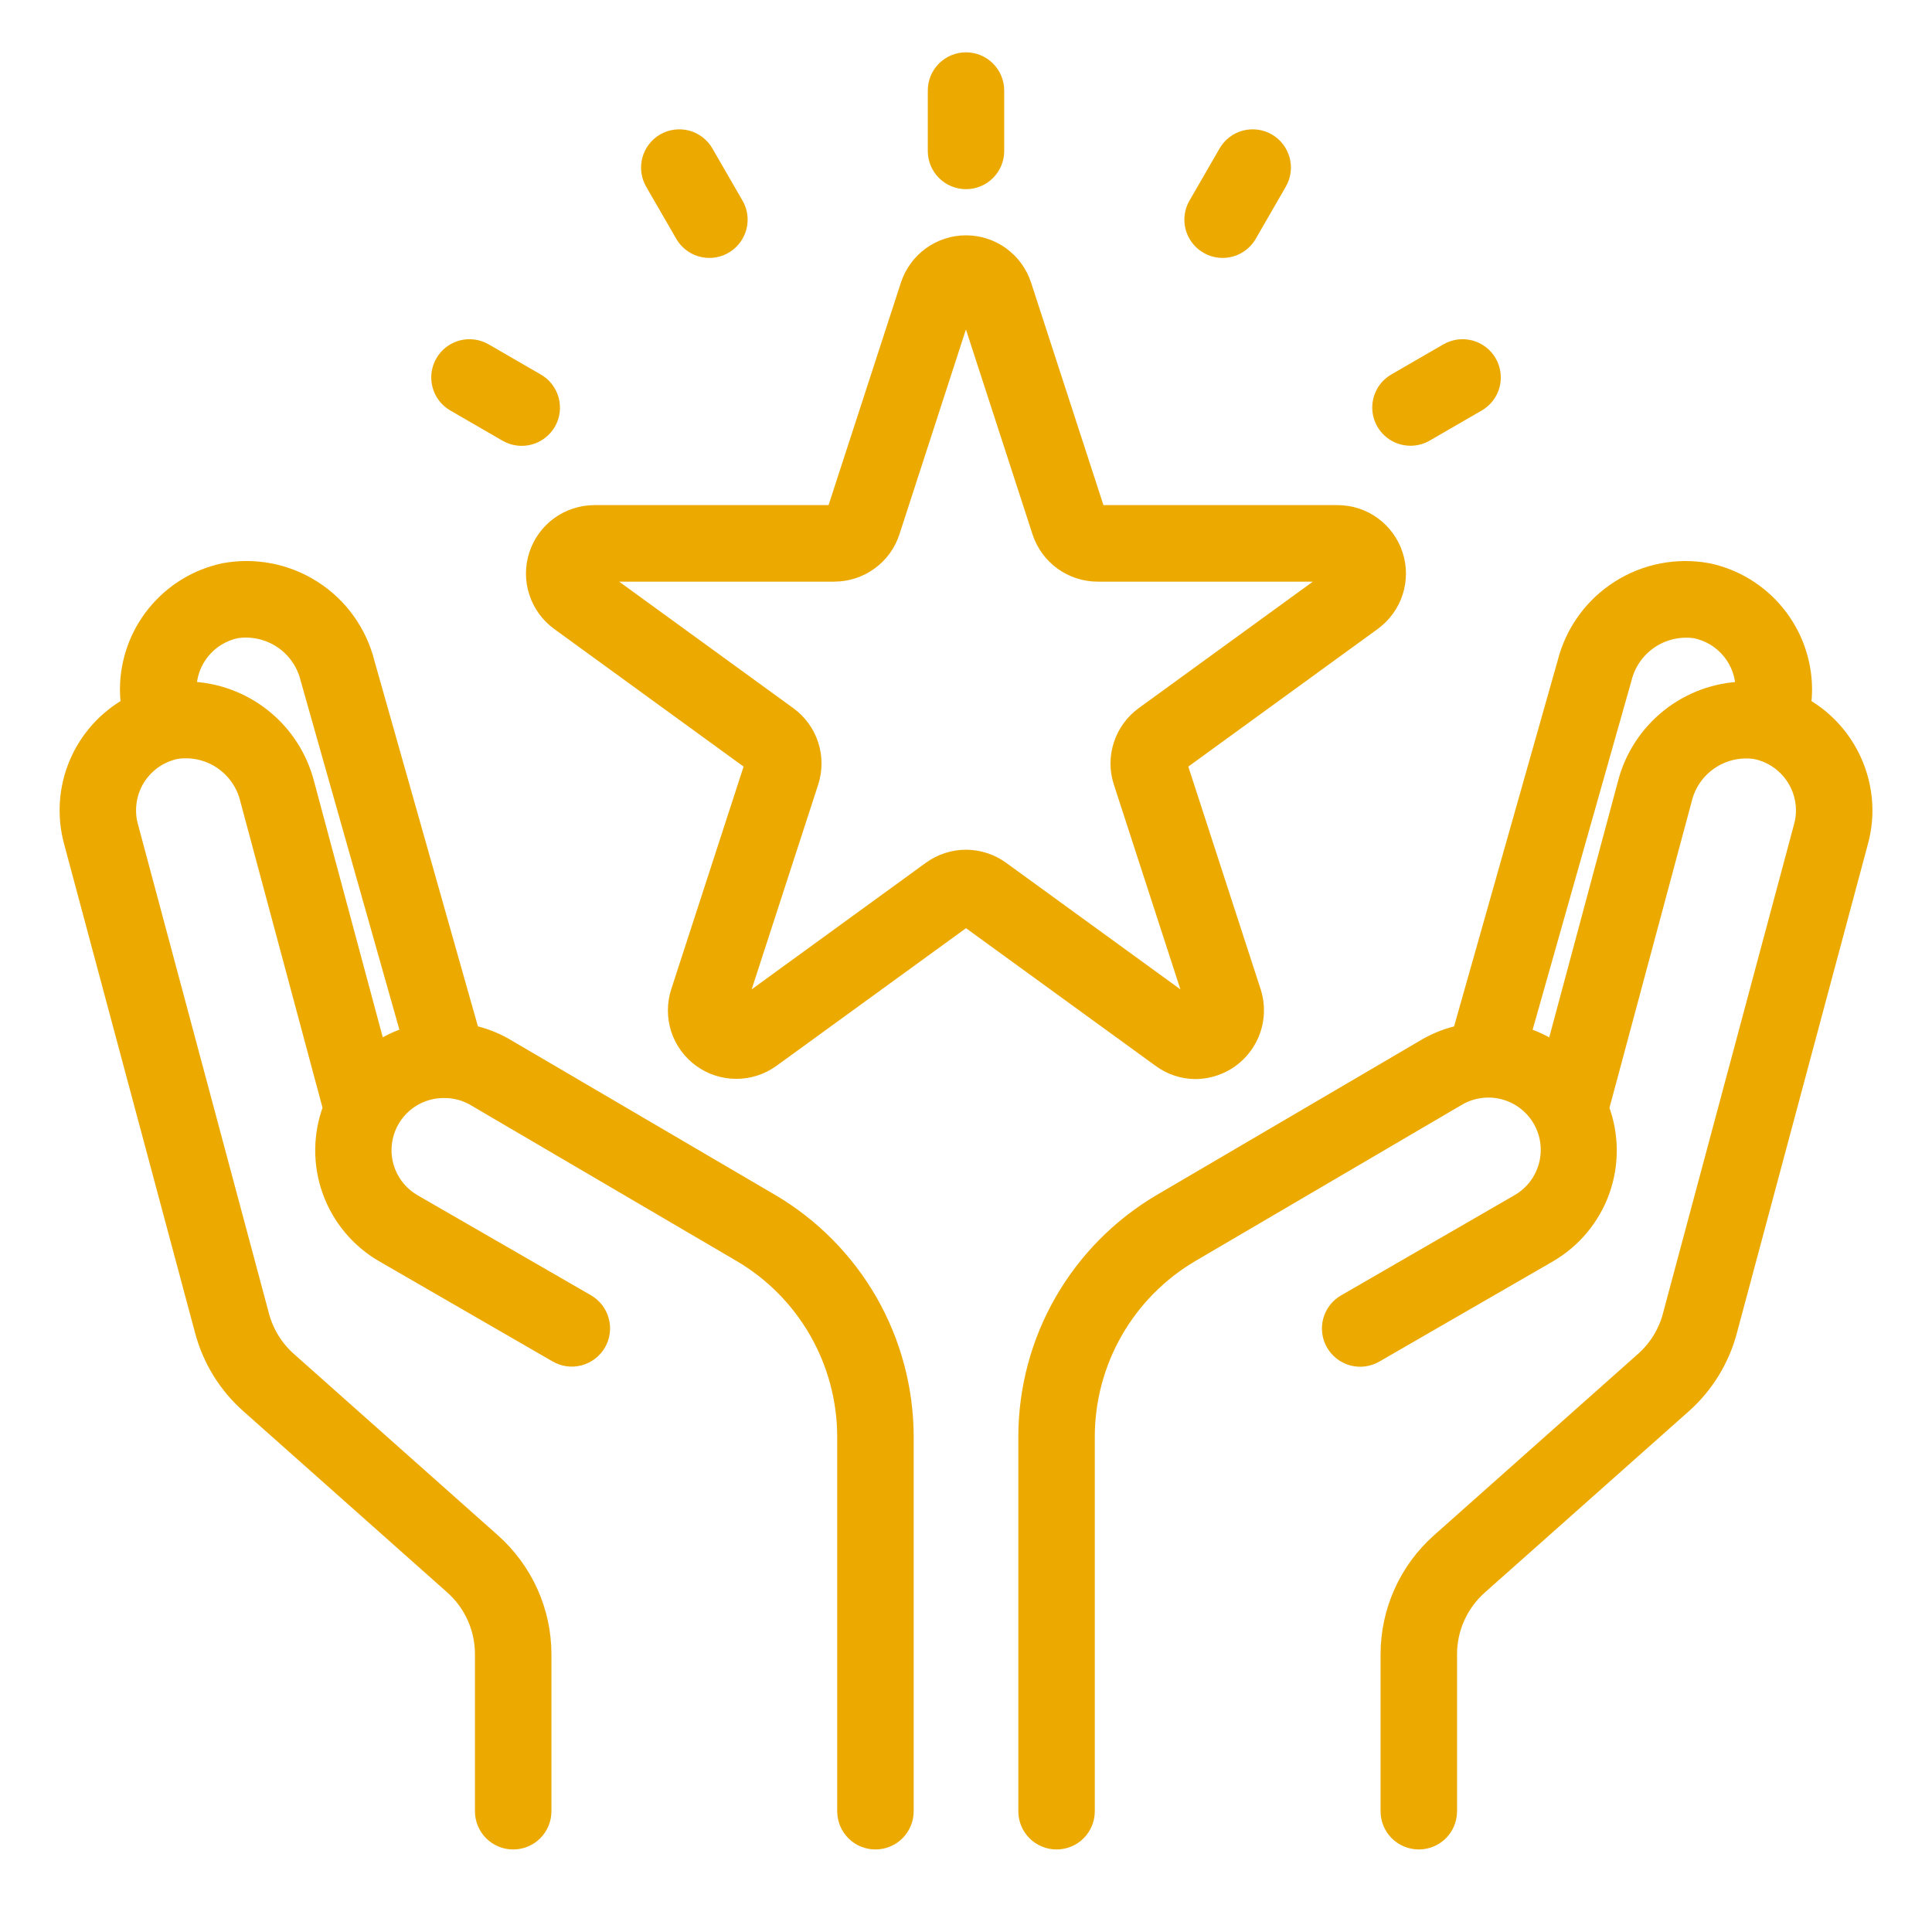 <svg width="36" height="36" viewBox="0 0 36 36" fill="none" xmlns="http://www.w3.org/2000/svg">
<path d="M18 3.375C17.851 3.375 17.708 3.316 17.602 3.21C17.497 3.105 17.438 2.962 17.438 2.812V1.688C17.438 1.538 17.497 1.395 17.602 1.29C17.708 1.184 17.851 1.125 18 1.125C18.149 1.125 18.292 1.184 18.398 1.29C18.503 1.395 18.562 1.538 18.562 1.688V2.812C18.562 2.962 18.503 3.105 18.398 3.21C18.292 3.316 18.149 3.375 18 3.375ZM13.219 4.656C13.12 4.656 13.023 4.63 12.937 4.581C12.851 4.531 12.78 4.46 12.731 4.375L12.168 3.4C12.095 3.271 12.076 3.118 12.115 2.975C12.154 2.832 12.248 2.709 12.376 2.635C12.505 2.561 12.658 2.541 12.801 2.578C12.945 2.616 13.068 2.71 13.143 2.838L13.705 3.812C13.755 3.898 13.781 3.994 13.781 4.093C13.781 4.192 13.755 4.289 13.705 4.374C13.656 4.46 13.585 4.531 13.5 4.58C13.414 4.63 13.317 4.656 13.219 4.656ZM22.781 4.656C22.683 4.656 22.586 4.63 22.5 4.58C22.415 4.531 22.344 4.46 22.294 4.374C22.245 4.289 22.219 4.192 22.219 4.093C22.219 3.994 22.245 3.898 22.295 3.812L22.857 2.838C22.932 2.71 23.055 2.616 23.199 2.578C23.342 2.541 23.495 2.561 23.624 2.635C23.752 2.709 23.846 2.832 23.885 2.975C23.924 3.118 23.905 3.271 23.831 3.4L23.269 4.375C23.22 4.46 23.148 4.531 23.063 4.581C22.977 4.63 22.88 4.656 22.781 4.656ZM33.595 13.144C33.608 13.044 33.615 12.943 33.615 12.842C33.613 12.326 33.434 11.827 33.109 11.427C32.784 11.027 32.332 10.75 31.828 10.643C31.252 10.536 30.656 10.652 30.162 10.969C29.668 11.285 29.314 11.777 29.17 12.346L27.215 19.251C26.999 19.298 26.792 19.376 26.599 19.483L21.627 22.398C20.867 22.846 20.236 23.485 19.797 24.25C19.358 25.016 19.127 25.883 19.125 26.765V33.75C19.125 33.899 19.184 34.042 19.29 34.148C19.395 34.253 19.538 34.312 19.688 34.312C19.837 34.312 19.98 34.253 20.085 34.148C20.191 34.042 20.25 33.899 20.25 33.75V26.765C20.251 26.079 20.432 25.405 20.773 24.809C21.114 24.214 21.605 23.717 22.196 23.369L27.165 20.456C27.293 20.381 27.435 20.332 27.582 20.312C27.729 20.292 27.878 20.301 28.022 20.339C28.165 20.377 28.3 20.443 28.418 20.533C28.535 20.623 28.634 20.735 28.709 20.864C28.783 20.992 28.831 21.134 28.85 21.281C28.869 21.428 28.859 21.578 28.82 21.721C28.781 21.864 28.714 21.998 28.623 22.116C28.532 22.233 28.419 22.331 28.29 22.404L25.067 24.266C25.002 24.302 24.946 24.351 24.9 24.41C24.855 24.469 24.821 24.536 24.802 24.607C24.782 24.679 24.777 24.754 24.787 24.827C24.796 24.901 24.82 24.972 24.858 25.036C24.895 25.1 24.944 25.156 25.003 25.201C25.062 25.247 25.129 25.279 25.201 25.299C25.273 25.317 25.347 25.322 25.421 25.312C25.494 25.302 25.565 25.277 25.629 25.24L28.853 23.379C29.313 23.114 29.665 22.694 29.845 22.194C30.024 21.695 30.02 21.147 29.833 20.65L31.377 14.897C31.447 14.605 31.624 14.351 31.873 14.185C32.122 14.018 32.424 13.951 32.72 13.997C32.972 14.05 33.197 14.188 33.36 14.387C33.523 14.586 33.613 14.835 33.615 15.092C33.616 15.191 33.603 15.289 33.578 15.385L31.131 24.515C31.046 24.834 30.869 25.121 30.622 25.34L26.819 28.721C26.522 28.985 26.284 29.309 26.122 29.672C25.959 30.034 25.875 30.427 25.875 30.825V33.75C25.875 33.899 25.934 34.042 26.04 34.148C26.145 34.253 26.288 34.312 26.438 34.312C26.587 34.312 26.73 34.253 26.835 34.148C26.941 34.042 27 33.899 27 33.75V30.825C27 30.587 27.05 30.351 27.148 30.134C27.246 29.916 27.388 29.722 27.566 29.564L31.371 26.183C31.782 25.817 32.076 25.338 32.218 24.806L34.664 15.677C34.715 15.486 34.741 15.289 34.74 15.091C34.737 14.695 34.63 14.306 34.429 13.964C34.228 13.622 33.941 13.339 33.595 13.144ZM30.291 14.606L28.961 19.561C28.78 19.441 28.582 19.347 28.375 19.284L30.255 12.646C30.326 12.355 30.503 12.102 30.752 11.935C31 11.769 31.302 11.701 31.598 11.746C31.85 11.8 32.075 11.937 32.238 12.137C32.4 12.336 32.489 12.585 32.49 12.842V12.85C31.982 12.863 31.493 13.041 31.096 13.358C30.699 13.675 30.416 14.113 30.291 14.605V14.606ZM14.373 22.398L9.397 19.482C9.206 19.375 8.999 19.297 8.785 19.25L6.832 12.352C6.69 11.782 6.335 11.287 5.841 10.97C5.346 10.652 4.749 10.535 4.171 10.643C3.667 10.751 3.215 11.028 2.89 11.428C2.565 11.828 2.387 12.327 2.385 12.842C2.385 12.943 2.392 13.044 2.405 13.144C1.971 13.388 1.631 13.769 1.437 14.227C1.244 14.685 1.208 15.194 1.336 15.675L3.782 24.806C3.925 25.337 4.219 25.815 4.63 26.18L8.434 29.561C8.612 29.719 8.755 29.914 8.853 30.132C8.95 30.35 9 30.586 9 30.825V33.75C9 33.899 9.059 34.042 9.165 34.148C9.27 34.253 9.413 34.312 9.562 34.312C9.712 34.312 9.855 34.253 9.96 34.148C10.066 34.042 10.125 33.899 10.125 33.75V30.825C10.125 30.428 10.041 30.035 9.878 29.673C9.715 29.311 9.477 28.987 9.181 28.723L5.378 25.342C5.131 25.123 4.954 24.837 4.868 24.518L2.422 15.384C2.383 15.236 2.375 15.082 2.398 14.931C2.42 14.78 2.473 14.635 2.553 14.505C2.634 14.376 2.739 14.263 2.864 14.175C2.989 14.088 3.131 14.026 3.28 13.994C3.576 13.948 3.878 14.015 4.127 14.182C4.376 14.349 4.553 14.603 4.623 14.894L6.167 20.648C5.98 21.145 5.976 21.692 6.155 22.192C6.335 22.692 6.687 23.112 7.147 23.376L10.371 25.238C10.435 25.275 10.506 25.3 10.579 25.31C10.653 25.32 10.727 25.315 10.799 25.296C10.871 25.277 10.938 25.244 10.997 25.199C11.056 25.154 11.105 25.098 11.142 25.034C11.18 24.969 11.204 24.898 11.213 24.825C11.223 24.751 11.218 24.677 11.198 24.605C11.179 24.534 11.145 24.466 11.1 24.408C11.054 24.349 10.998 24.3 10.933 24.263L7.71 22.404C7.49 22.278 7.319 22.082 7.225 21.846C7.131 21.611 7.12 21.351 7.193 21.108C7.266 20.866 7.419 20.655 7.627 20.51C7.835 20.366 8.086 20.296 8.339 20.312H8.344C8.515 20.321 8.682 20.369 8.831 20.454L13.804 23.369C14.395 23.717 14.886 24.214 15.227 24.809C15.568 25.405 15.748 26.079 15.75 26.765V33.75C15.75 33.899 15.809 34.042 15.915 34.148C16.02 34.253 16.163 34.312 16.312 34.312C16.462 34.312 16.605 34.253 16.71 34.148C16.816 34.042 16.875 33.899 16.875 33.75V26.765C16.873 25.883 16.641 25.016 16.203 24.25C15.764 23.485 15.133 22.846 14.373 22.398ZM7.039 19.56L5.709 14.605C5.584 14.113 5.302 13.675 4.905 13.358C4.508 13.041 4.019 12.862 3.511 12.849V12.842C3.512 12.585 3.6 12.336 3.762 12.136C3.925 11.936 4.15 11.798 4.402 11.744C4.699 11.699 5.003 11.767 5.253 11.935C5.502 12.103 5.679 12.359 5.749 12.652L7.625 19.282C7.417 19.346 7.22 19.44 7.039 19.56Z" fill="#ECAA01" stroke="#ECAA01" stroke-width="0.3"/>
<path d="M22.28 19.957C22.457 19.955 22.631 19.912 22.789 19.831C22.947 19.75 23.083 19.632 23.187 19.489C23.291 19.345 23.36 19.179 23.388 19.004C23.416 18.829 23.402 18.649 23.348 18.48L21.966 14.227L25.584 11.598C25.776 11.458 25.919 11.261 25.993 11.036C26.066 10.81 26.067 10.567 25.993 10.341C25.92 10.115 25.777 9.918 25.586 9.778C25.394 9.638 25.163 9.563 24.925 9.562H20.452L19.069 5.309C18.995 5.084 18.852 4.888 18.66 4.749C18.468 4.61 18.237 4.535 18 4.535C17.763 4.535 17.532 4.61 17.34 4.749C17.149 4.888 17.005 5.084 16.931 5.309L15.548 9.562H11.075C10.838 9.563 10.606 9.638 10.414 9.777C10.222 9.917 10.079 10.114 10.006 10.34C9.932 10.566 9.932 10.809 10.006 11.035C10.079 11.261 10.222 11.458 10.414 11.598L14.032 14.227L12.65 18.48C12.577 18.706 12.577 18.95 12.65 19.176C12.724 19.402 12.867 19.599 13.059 19.738C13.251 19.878 13.483 19.953 13.72 19.953C13.958 19.953 14.189 19.878 14.382 19.738L18 17.11L21.619 19.738C21.81 19.88 22.042 19.956 22.28 19.957ZM18 15.983C17.762 15.984 17.531 16.059 17.339 16.199L13.721 18.828L15.103 14.574C15.176 14.348 15.176 14.105 15.103 13.879C15.029 13.653 14.886 13.456 14.694 13.317L11.075 10.688H15.548C15.786 10.687 16.017 10.612 16.209 10.472C16.401 10.333 16.544 10.136 16.617 9.91L18 5.649V5.657L19.382 9.91C19.456 10.136 19.599 10.333 19.791 10.473C19.983 10.612 20.215 10.688 20.452 10.688H24.925L21.307 13.316C21.115 13.456 20.971 13.653 20.898 13.879C20.824 14.105 20.824 14.348 20.898 14.574L22.28 18.828L18.662 16.2C18.47 16.06 18.238 15.984 18 15.983ZM8.464 7.518L9.437 8.081C9.501 8.118 9.572 8.143 9.646 8.153C9.719 8.163 9.794 8.158 9.866 8.139C9.937 8.12 10.005 8.088 10.063 8.042C10.122 7.997 10.172 7.941 10.209 7.877C10.246 7.813 10.27 7.742 10.28 7.668C10.289 7.595 10.284 7.52 10.265 7.448C10.245 7.377 10.212 7.31 10.166 7.251C10.121 7.192 10.064 7.143 10 7.107L9.026 6.544C8.897 6.471 8.744 6.451 8.601 6.49C8.457 6.529 8.335 6.623 8.261 6.752C8.187 6.88 8.166 7.033 8.204 7.177C8.242 7.321 8.335 7.443 8.464 7.518ZM26.282 8.156C26.381 8.156 26.478 8.13 26.564 8.081L27.537 7.518C27.666 7.443 27.759 7.321 27.797 7.177C27.835 7.033 27.814 6.88 27.74 6.752C27.666 6.623 27.544 6.529 27.4 6.49C27.257 6.451 27.104 6.471 26.975 6.544L26.001 7.107C25.894 7.169 25.81 7.264 25.763 7.378C25.715 7.493 25.707 7.62 25.739 7.739C25.771 7.859 25.842 7.965 25.94 8.04C26.038 8.115 26.159 8.156 26.282 8.156Z" fill="#ECAA01" stroke="#ECAA01" stroke-width="0.3"/>
</svg>
